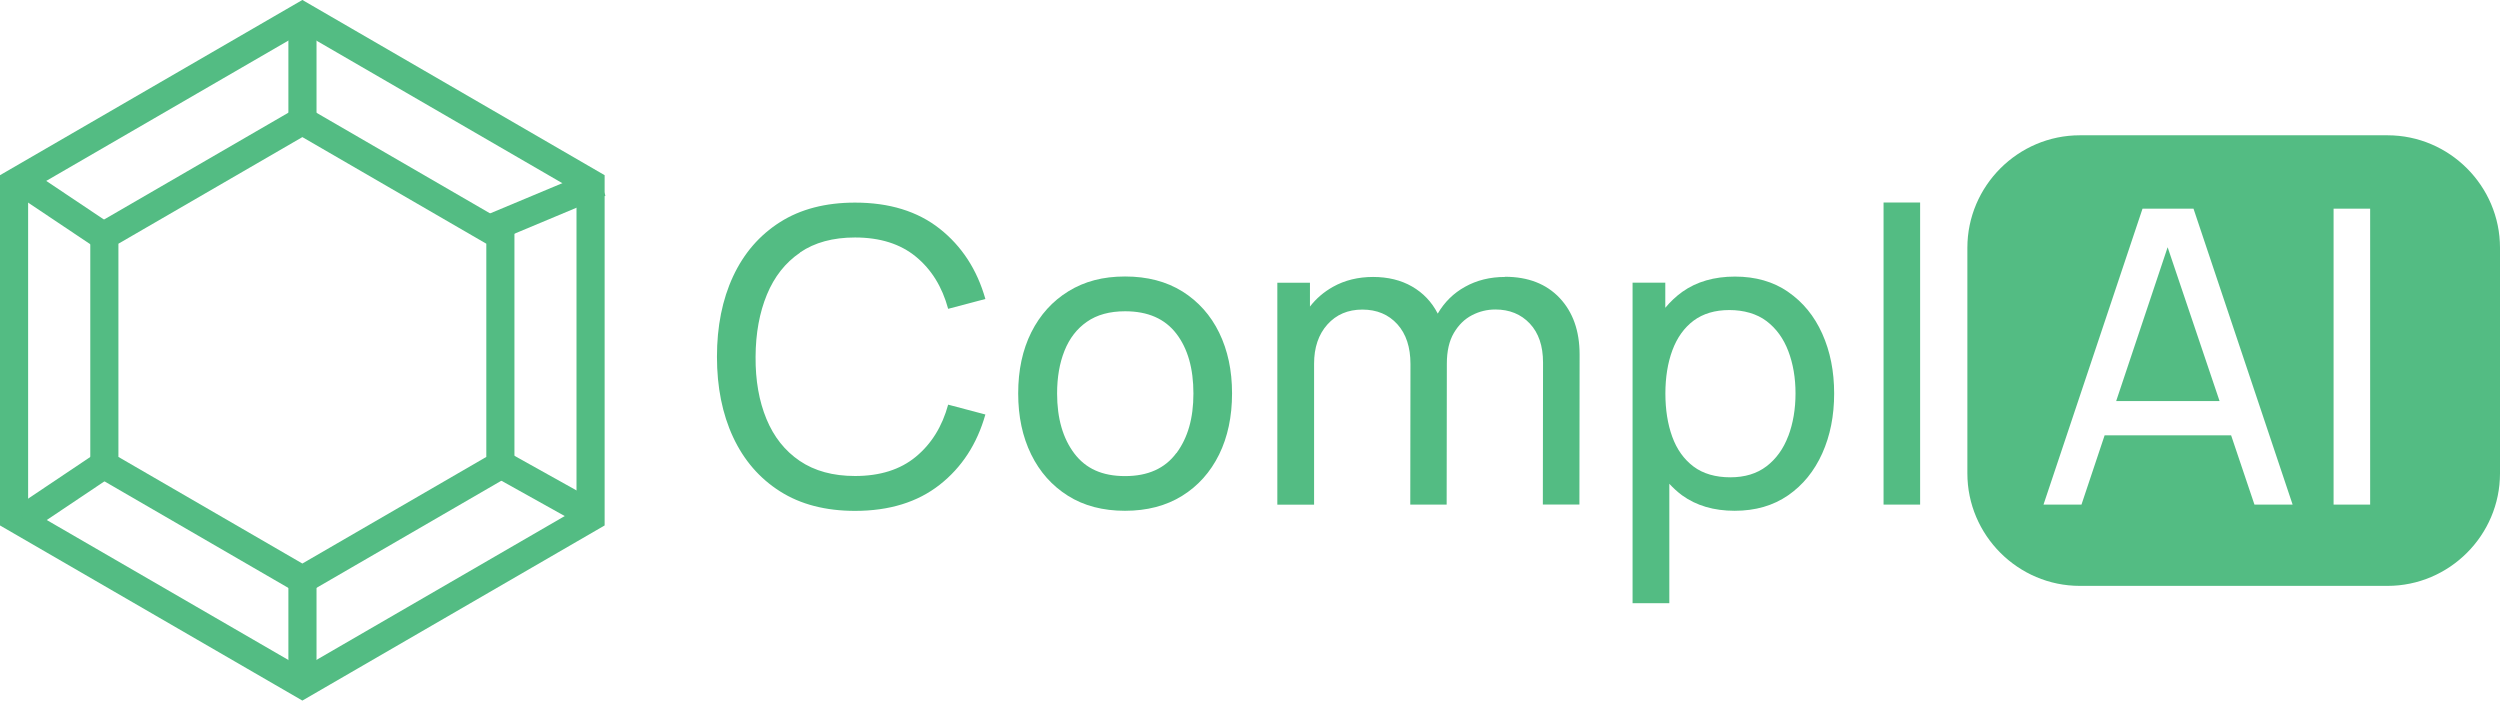 <?xml version="1.0" encoding="UTF-8"?><svg id="Layer_2" xmlns="http://www.w3.org/2000/svg" viewBox="0 0 266.65 74.73"><defs><style>.cls-1{fill:none;stroke:#53bc83;stroke-miterlimit:10;stroke-width:3px;}.cls-2{fill:#53bc83;}</style></defs><g id="Layer_1-2"><g><path class="cls-2" d="m85.33,26.93c1.56-1.07,3.52-1.6,5.87-1.6,2.66,0,4.82.68,6.48,2.04,1.66,1.36,2.81,3.21,3.45,5.57l3.97-1.05c-.89-3.14-2.52-5.64-4.88-7.5s-5.37-2.78-9.02-2.78c-3.14,0-5.81.69-8,2.08-2.19,1.39-3.86,3.32-5.01,5.79s-1.72,5.33-1.72,8.57.57,6.1,1.72,8.57,2.82,4.4,5.01,5.79c2.19,1.39,4.86,2.08,8,2.08,3.65,0,6.66-.93,9.02-2.78s3.99-4.35,4.88-7.5l-3.97-1.05c-.64,2.34-1.79,4.19-3.45,5.56-1.66,1.37-3.82,2.05-6.48,2.05-2.35,0-4.32-.54-5.9-1.61s-2.76-2.56-3.55-4.47c-.79-1.91-1.18-4.12-1.16-6.63.01-2.51.42-4.73,1.21-6.64s1.96-3.4,3.53-4.47Z"/><path class="cls-2" d="m126.12,31.09c-1.71-1.07-3.75-1.6-6.12-1.6s-4.32.52-6.03,1.57-3.03,2.51-3.97,4.38c-.94,1.88-1.4,4.05-1.4,6.52s.46,4.62,1.38,6.5c.92,1.88,2.23,3.35,3.93,4.42,1.7,1.07,3.73,1.6,6.08,1.6s4.38-.53,6.09-1.59,3.02-2.53,3.95-4.41c.92-1.88,1.38-4.05,1.38-6.52s-.46-4.59-1.37-6.47c-.91-1.87-2.23-3.34-3.93-4.41Zm-.65,17.23c-1.21,1.64-3.03,2.46-5.47,2.46s-4.19-.8-5.41-2.41-1.84-3.74-1.84-6.4c0-1.72.26-3.24.79-4.56.53-1.32,1.32-2.35,2.39-3.09,1.07-.75,2.43-1.12,4.08-1.12,2.43,0,4.24.8,5.46,2.39s1.82,3.72,1.82,6.38-.6,4.72-1.81,6.36Z"/><path class="cls-2" d="m160.51,29.54c-1.58,0-3,.35-4.25,1.05-1.23.68-2.2,1.64-2.91,2.86,0,0,0,0,0,0-.64-1.25-1.56-2.21-2.74-2.89-1.18-.68-2.57-1.02-4.16-1.02s-3.02.35-4.27,1.05c-.98.55-1.8,1.25-2.46,2.11v-2.54h-3.48v23.67h3.92v-15.04c0-1.72.47-3.12,1.42-4.18.95-1.06,2.19-1.59,3.73-1.59s2.79.52,3.73,1.56c.94,1.04,1.4,2.46,1.4,4.25l-.02,14.99h3.88l.02-15.04h0c0-1.33.25-2.42.75-3.27.5-.85,1.14-1.48,1.93-1.89.79-.41,1.62-.61,2.5-.61,1.5,0,2.73.5,3.67,1.5.94,1,1.41,2.39,1.41,4.15l-.02,15.15h3.9l.02-16c0-2.51-.71-4.52-2.13-6.03-1.42-1.5-3.36-2.26-5.83-2.26Z"/><path class="cls-2" d="m190.72,31.13c-1.58-1.09-3.47-1.63-5.67-1.63s-4.09.54-5.62,1.63c-.68.49-1.28,1.06-1.81,1.7v-2.68h-3.49v34.19h3.92v-12.74c.42.45.86.86,1.36,1.23,1.52,1.1,3.39,1.65,5.61,1.65s4.1-.55,5.69-1.64c1.59-1.1,2.8-2.59,3.65-4.48s1.27-4.02,1.27-6.39-.42-4.49-1.27-6.38-2.06-3.37-3.65-4.46Zm.01,15.39c-.51,1.35-1.28,2.42-2.31,3.21s-2.32,1.18-3.87,1.18-2.9-.38-3.92-1.15c-1.02-.77-1.78-1.83-2.27-3.18-.49-1.35-.73-2.89-.73-4.61s.25-3.28.75-4.62c.5-1.34,1.25-2.39,2.26-3.15,1.01-.75,2.28-1.13,3.81-1.13s2.93.39,3.97,1.18c1.04.79,1.81,1.86,2.32,3.2.51,1.34.77,2.85.77,4.51s-.26,3.2-.77,4.55Z"/><rect class="cls-2" x="200.9" y="21.6" width="3.9" height="32.22"/><g><polygon class="cls-2" points="225.71 42.78 236.74 42.78 231.2 26.37 225.71 42.78"/><path class="cls-2" d="m254.65,14.43h-32.81c-6.6,0-12,5.4-12,12v24.06c0,6.6,5.4,12,12,12h32.81c6.6,0,12-5.4,12-12v-24.06c0-6.6-5.4-12-12-12Zm-14.19,39.39l-2.49-7.39h-13.49l-2.47,7.39h-4.05l10.56-31.56h5.44l10.57,31.56h-4.05Zm12.34,0h-3.9v-31.56h3.9v31.56Z"/></g><g><g><polygon class="cls-1" points="1.5 19.55 1.5 55.18 32.25 72.99 62.99 55.18 62.99 19.55 32.25 1.73 1.5 19.55"/><polygon class="cls-1" points="11.13 25.13 11.13 49.6 32.25 61.84 53.37 49.6 53.37 25.13 32.25 12.89 11.13 25.13"/></g><line class="cls-1" x1="52.1" y1="24.46" x2="64" y2="19.48"/><line class="cls-1" x1="32.26" y1="12.51" x2="32.26" y2="2.56"/><line class="cls-1" x1="11.43" y1="25.45" x2="2.51" y2="19.48"/><line class="cls-1" x1="11.43" y1="49.34" x2="2.51" y2="55.32"/><line class="cls-1" x1="32.26" y1="61.29" x2="32.26" y2="72.24"/><line class="cls-1" x1="53.09" y1="49.34" x2="62.02" y2="54.32"/></g></g></g></svg>